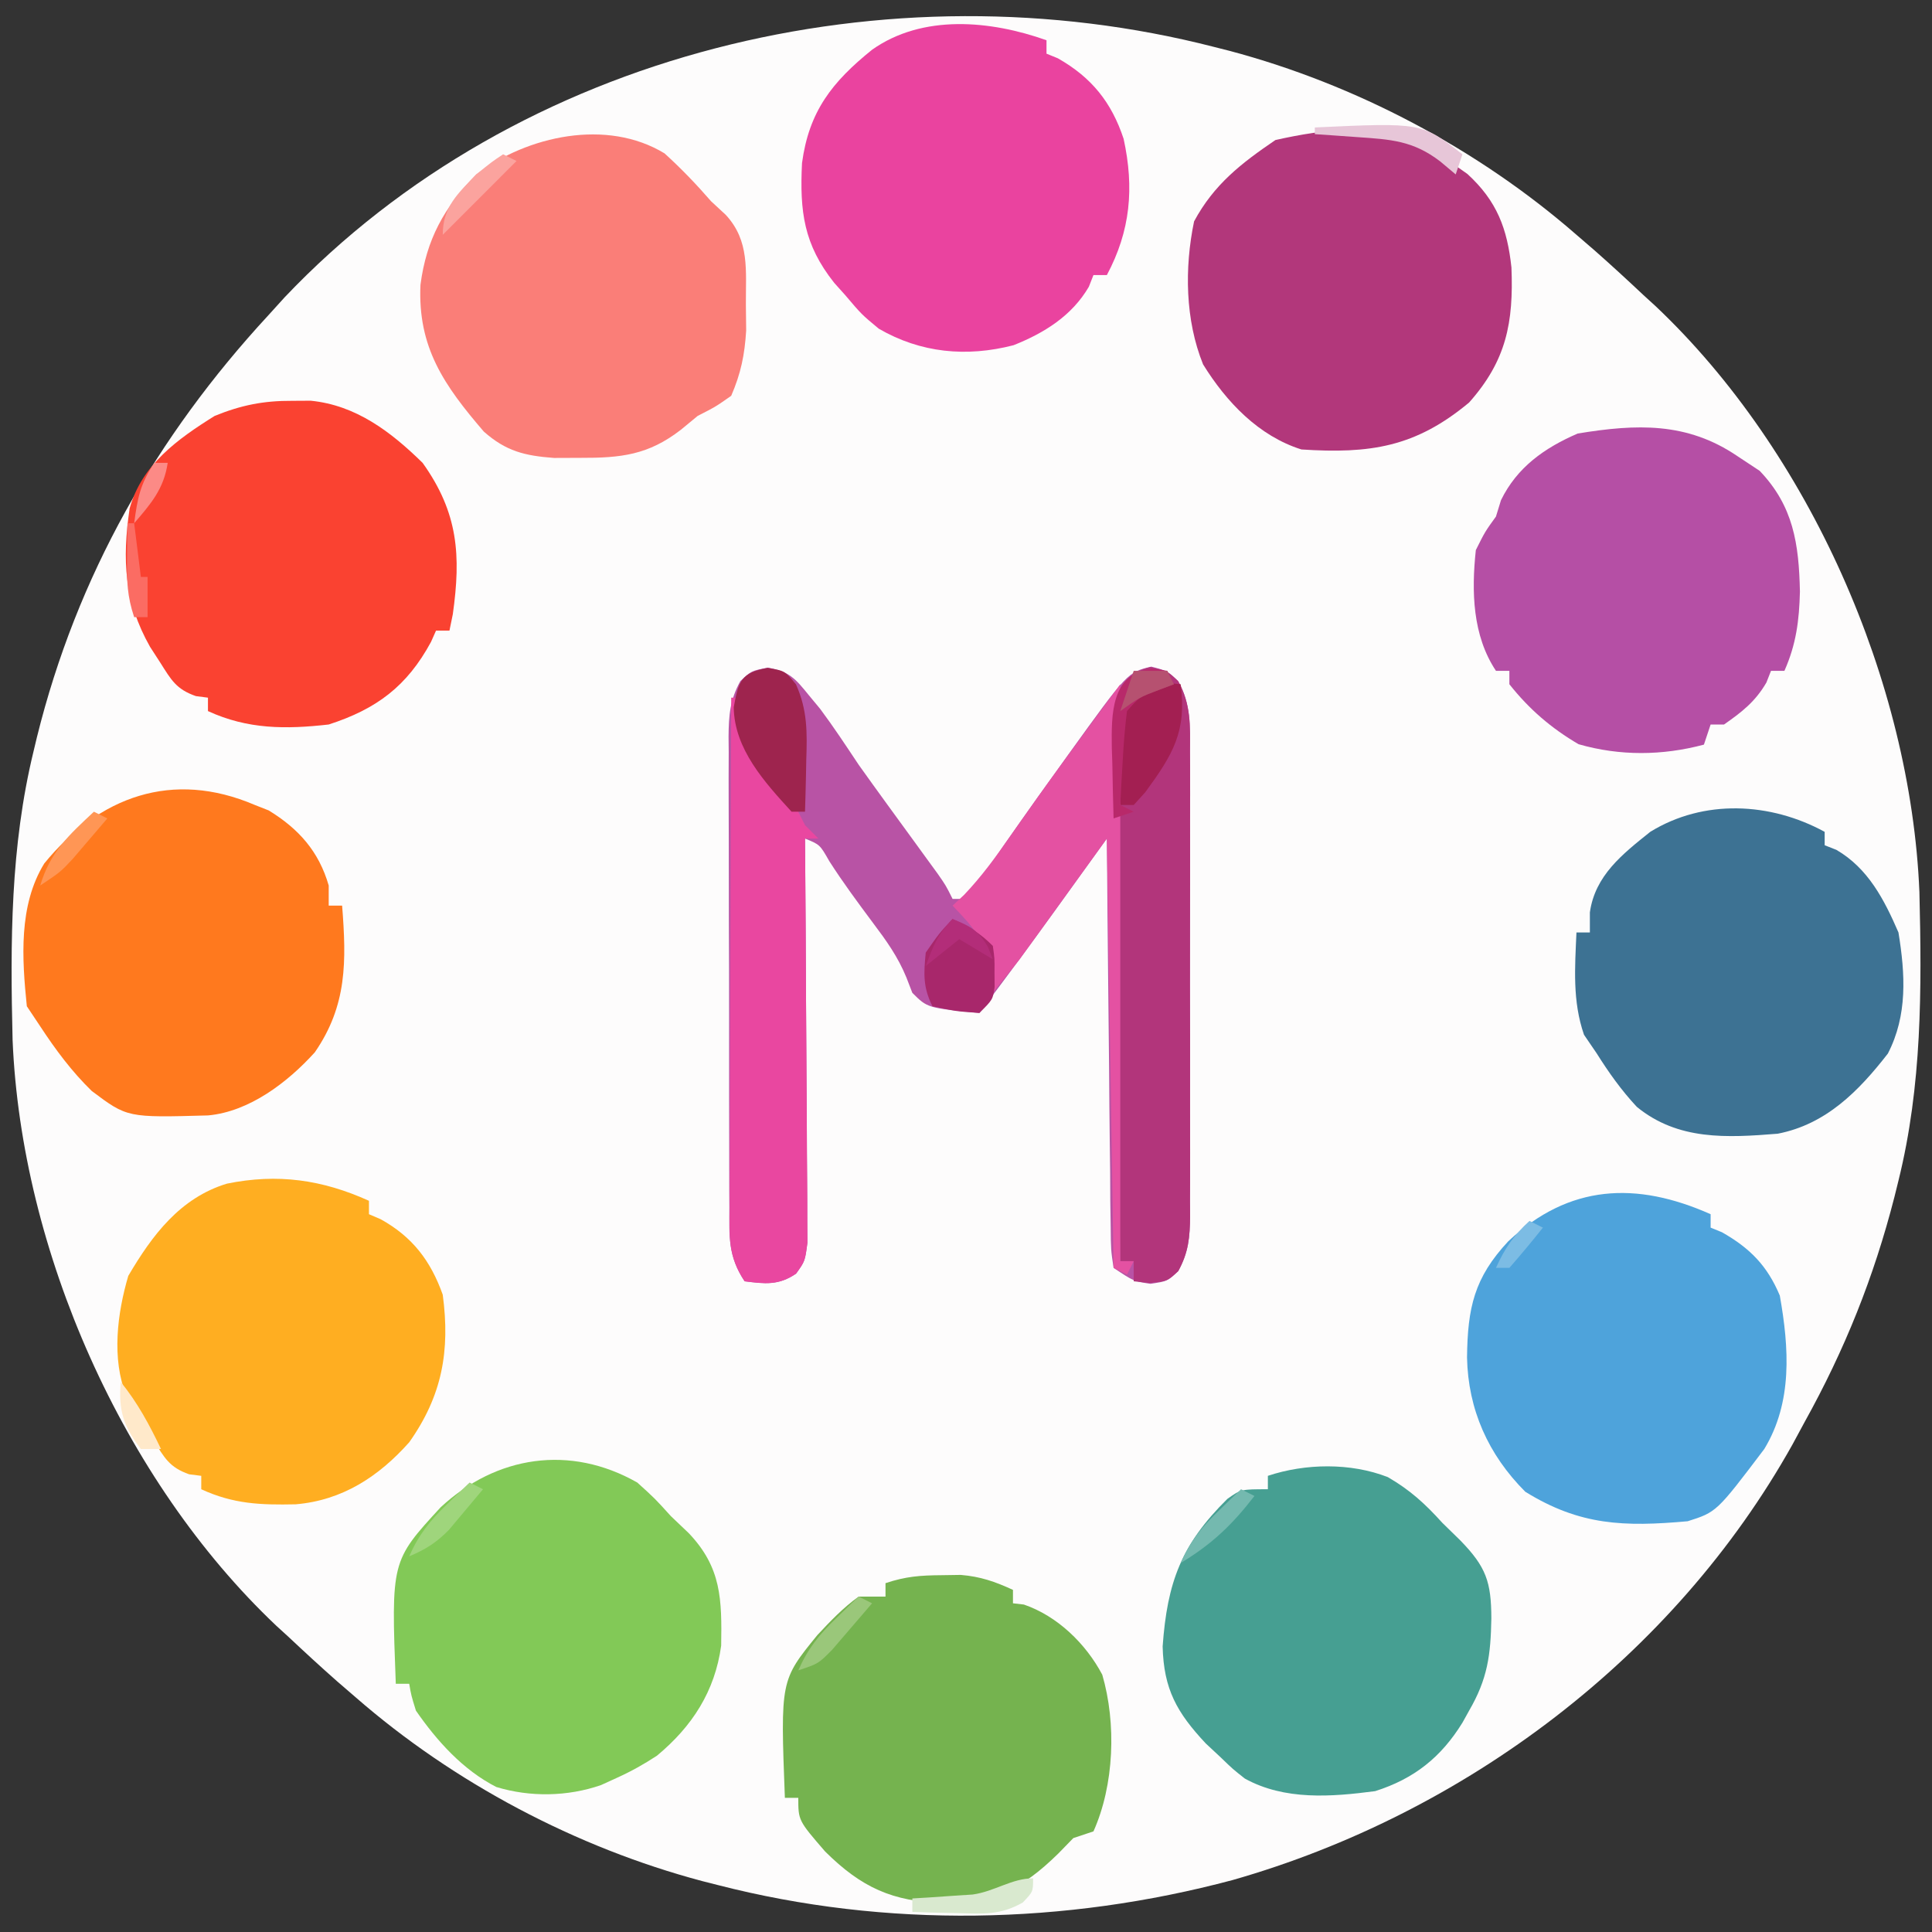 <?xml version="1.0" encoding="UTF-8"?>
<svg version="1.1" xmlns="http://www.w3.org/2000/svg" width="288" height="288">
<rect width="100%" height="100%" fill="#333333" stroke="none"/>
<path d="M0 0 C0.761 0.193 1.522 0.386 2.306 0.585 C21.104 5.583 39.355 15.225 54 28 C54.909 28.784 55.818 29.567 56.754 30.375 C59.211 32.543 61.614 34.754 64 37 C64.901 37.822 64.901 37.822 65.82 38.66 C88.718 60.333 103.82 94.577 105.123 125.957 C105.476 140.525 105.52 154.8 102 169 C101.702 170.205 101.702 170.205 101.398 171.435 C98.327 183.412 93.997 194.207 88 205 C87.411 206.091 86.822 207.181 86.215 208.305 C68.547 239.937 37.388 263.373 2.762 273.25 C-22.272 279.934 -48.863 280.462 -74 274 C-74.761 273.807 -75.522 273.614 -76.306 273.415 C-95.104 268.417 -113.355 258.775 -128 246 C-128.909 245.216 -129.818 244.433 -130.754 243.625 C-133.211 241.457 -135.614 239.246 -138 237 C-138.601 236.452 -139.201 235.904 -139.82 235.34 C-162.718 213.667 -177.82 179.423 -179.123 148.043 C-179.476 133.461 -179.457 119.224 -176 105 C-175.834 104.304 -175.667 103.609 -175.496 102.892 C-169.546 78.857 -157.728 58.109 -141 40 C-140.201 39.118 -139.402 38.237 -138.578 37.328 C-103.691 0.568 -48.453 -12.457 0 0 Z " fill="#FDFCFC" transform="translate(181,7)"/>
<path d="M0 0 C3.208 0.603 4.067 1.585 6.098 4.102 C6.656 4.774 7.214 5.447 7.789 6.141 C9.815 8.852 11.658 11.66 13.535 14.477 C16.333 18.405 19.181 22.297 22.021 26.195 C22.587 26.974 23.152 27.753 23.734 28.555 C24.248 29.26 24.762 29.966 25.292 30.692 C26.535 32.477 26.535 32.477 27.535 34.477 C28.195 34.477 28.855 34.477 29.535 34.477 C30.913 32.841 30.913 32.841 32.348 30.602 C35.875 25.419 39.494 20.312 43.16 15.227 C43.985 14.074 43.985 14.074 44.827 12.899 C53.623 0.694 53.623 0.694 57.16 -0.148 C59.535 0.477 59.535 0.477 61.159 2.015 C63.08 5.451 62.954 8.653 62.923 12.486 C62.929 13.29 62.934 14.094 62.939 14.922 C62.952 17.576 62.944 20.229 62.934 22.883 C62.936 24.728 62.939 26.574 62.942 28.42 C62.947 32.286 62.94 36.153 62.926 40.02 C62.909 44.977 62.919 49.933 62.937 54.89 C62.948 58.7 62.944 62.511 62.937 66.322 C62.935 68.149 62.937 69.977 62.944 71.805 C62.952 74.359 62.94 76.913 62.923 79.467 C62.929 80.222 62.935 80.978 62.942 81.756 C62.903 84.93 62.715 87.15 61.167 89.954 C59.535 91.477 59.535 91.477 57.035 91.852 C54.535 91.477 54.535 91.477 51.535 89.477 C51.136 86.806 51.136 86.806 51.103 83.375 C51.073 81.453 51.073 81.453 51.043 79.492 C51.036 78.089 51.03 76.685 51.023 75.281 C51.007 73.849 50.988 72.417 50.969 70.985 C50.921 67.214 50.892 63.443 50.866 59.671 C50.836 55.824 50.789 51.976 50.744 48.129 C50.658 40.578 50.591 33.028 50.535 25.477 C50.173 25.98 49.81 26.483 49.437 27.002 C47.762 29.327 46.086 31.652 44.41 33.977 C43.556 35.164 43.556 35.164 42.684 36.375 C39.022 41.451 35.31 46.484 31.535 51.477 C23.785 50.727 23.785 50.727 21.535 48.477 C21.244 47.722 20.953 46.968 20.652 46.191 C19.369 43.073 17.685 40.732 15.66 38.039 C13.411 35.02 11.188 32.024 9.16 28.852 C7.754 26.383 7.754 26.383 5.535 25.477 C5.542 26.259 5.548 27.042 5.555 27.848 C5.615 35.22 5.661 42.592 5.691 49.964 C5.706 53.754 5.728 57.544 5.761 61.334 C5.794 64.991 5.812 68.647 5.82 72.304 C5.825 73.7 5.836 75.096 5.852 76.492 C5.874 78.446 5.875 80.399 5.876 82.353 C5.882 83.465 5.889 84.578 5.896 85.724 C5.535 88.477 5.535 88.477 4.205 90.336 C1.611 92.108 -0.421 91.865 -3.465 91.477 C-5.959 87.736 -5.753 84.82 -5.74 80.489 C-5.745 79.675 -5.75 78.862 -5.755 78.024 C-5.769 75.332 -5.768 72.641 -5.766 69.949 C-5.77 68.08 -5.774 66.21 -5.779 64.341 C-5.786 60.421 -5.786 56.501 -5.781 52.581 C-5.775 47.556 -5.792 42.531 -5.815 37.506 C-5.83 33.645 -5.83 29.784 -5.827 25.923 C-5.828 24.07 -5.833 22.217 -5.843 20.364 C-5.855 17.774 -5.849 15.184 -5.837 12.594 C-5.845 11.828 -5.852 11.061 -5.86 10.272 C-5.829 7.073 -5.657 4.825 -4.096 1.999 C-2.465 0.477 -2.465 0.477 0 0 Z " fill="#B853A5" transform="translate(114.465,99.523)"/>
<path d="M0 0 C0.909 -0.005 1.818 -0.01 2.754 -0.016 C9.515 0.654 14.703 4.61 19.438 9.25 C24.752 16.687 25.167 23.054 23.938 31.812 C23.773 32.617 23.608 33.421 23.438 34.25 C22.777 34.25 22.117 34.25 21.438 34.25 C21.19 34.807 20.942 35.364 20.688 35.938 C17.113 42.55 12.559 45.952 5.438 48.25 C-0.975 48.979 -6.64 48.976 -12.562 46.25 C-12.562 45.59 -12.562 44.93 -12.562 44.25 C-13.158 44.173 -13.754 44.095 -14.367 44.016 C-17.304 42.991 -18.041 41.604 -19.688 39 C-20.185 38.232 -20.683 37.463 -21.195 36.672 C-25.052 29.839 -25.367 23.736 -24.238 16.039 C-22.423 9.525 -17.108 5.709 -11.562 2.25 C-7.604 0.64 -4.264 -0.024 0 0 Z " fill="#FA4231" transform="translate(43.562,59.75)"/>
<path d="M0 0 C2.625 2.375 2.625 2.375 5 5 C5.887 5.846 6.774 6.691 7.688 7.562 C12.551 12.689 12.612 17.402 12.504 24.312 C11.574 31.117 8.188 36.353 2.93 40.719 C0.986 41.99 -0.886 43.042 -3 44 C-3.794 44.362 -4.588 44.724 -5.406 45.098 C-10.368 46.824 -15.98 46.921 -21.023 45.383 C-25.974 42.851 -29.868 38.53 -33 34 C-33.695 31.75 -33.695 31.75 -34 30 C-34.66 30 -35.32 30 -36 30 C-36.694 11.707 -36.694 11.707 -29.312 3.688 C-21.024 -3.997 -10.039 -5.709 0 0 Z " fill="#82C957" transform="translate(95,221)"/>
<path d="M0 0 C0 0.66 0 1.32 0 2 C0.557 2.227 1.114 2.454 1.688 2.688 C5.864 5.058 8.446 7.68 10.312 12.125 C11.696 19.922 12.238 28.012 8 35 C0.888 44.4 0.888 44.4 -3.422 45.77 C-12.884 46.615 -19.473 46.421 -27.625 41.375 C-33.162 35.838 -36.156 29.091 -36.312 21.375 C-36.229 13.937 -35.245 9.473 -30.164 4.035 C-21.087 -4.468 -11.093 -4.93 0 0 Z " fill="#4EA3DB" transform="translate(255,181)"/>
<path d="M0 0 C1.404 -0.021 1.404 -0.021 2.836 -0.043 C5.786 0.201 7.949 0.956 10.625 2.188 C10.625 2.848 10.625 3.507 10.625 4.188 C11.161 4.249 11.697 4.311 12.25 4.375 C17.241 6.082 21.478 10.189 23.938 14.832 C26.059 22.099 25.724 31.272 22.625 38.188 C21.635 38.517 20.645 38.847 19.625 39.188 C18.883 39.951 18.14 40.714 17.375 41.5 C11.777 46.971 8.119 48.482 0.312 48.875 C-7.34 48.67 -11.972 46.547 -17.375 41.188 C-21.375 36.561 -21.375 36.561 -21.375 33.188 C-22.035 33.188 -22.695 33.188 -23.375 33.188 C-24.039 15.684 -24.039 15.684 -18.535 8.93 C-16.554 6.812 -14.727 4.885 -12.375 3.188 C-11.055 3.188 -9.735 3.188 -8.375 3.188 C-8.375 2.527 -8.375 1.867 -8.375 1.188 C-5.34 0.176 -3.178 0.022 0 0 Z " fill="#75B34F" transform="translate(140.375,234.812)"/>
<path d="M0 0 C0 0.66 0 1.32 0 2 C0.557 2.227 1.114 2.454 1.688 2.688 C6.734 5.552 9.699 9.259 11.496 14.691 C13.096 22.023 12.517 28.405 9 35 C8.34 35 7.68 35 7 35 C6.773 35.578 6.546 36.155 6.312 36.75 C3.796 41.064 -0.319 43.635 -4.914 45.461 C-11.936 47.276 -18.767 46.615 -25 43 C-27.562 40.875 -27.562 40.875 -30 38 C-30.541 37.395 -31.083 36.791 -31.641 36.168 C-36.186 30.444 -36.803 25.527 -36.445 18.305 C-35.408 10.61 -31.978 6.229 -25.996 1.41 C-18.458 -3.916 -8.351 -2.969 0 0 Z " fill="#EA439F" transform="translate(156,6)"/>
<path d="M0 0 C3.339 1.937 5.541 3.956 8.125 6.812 C9.012 7.679 9.899 8.545 10.812 9.438 C14.671 13.4 15.419 15.626 15.438 21.062 C15.34 26.565 14.876 30.069 12.125 34.812 C11.796 35.405 11.468 35.998 11.129 36.609 C7.941 41.772 3.923 44.972 -1.875 46.812 C-8.392 47.673 -15.383 48.218 -21.312 44.938 C-23.09 43.539 -23.09 43.539 -24.875 41.812 C-25.619 41.119 -26.363 40.425 -27.129 39.711 C-31.439 35.108 -33.406 31.623 -33.562 25.25 C-32.877 15.675 -30.78 10.037 -23.91 3.246 C-21.875 1.812 -21.875 1.812 -17.875 1.812 C-17.875 1.153 -17.875 0.492 -17.875 -0.188 C-12.286 -2.05 -5.545 -2.162 0 0 Z " fill="#469F92" transform="translate(206.875,220.188)"/>
<path d="M0 0 C0 0.66 0 1.32 0 2 C0.578 2.248 1.155 2.495 1.75 2.75 C6.488 5.382 9.189 8.929 11 14 C12.115 22.384 10.912 29.06 6 36 C1.445 41.118 -3.973 44.662 -10.934 45.246 C-16.165 45.355 -20.191 45.211 -25 43 C-25 42.34 -25 41.68 -25 41 C-25.596 40.924 -26.191 40.848 -26.805 40.77 C-29.756 39.735 -30.484 38.312 -32.125 35.688 C-32.623 34.908 -33.12 34.128 -33.633 33.324 C-34.084 32.557 -34.535 31.79 -35 31 C-35.574 30.045 -35.574 30.045 -36.16 29.07 C-38.398 23.553 -37.515 16.746 -35.875 11.188 C-32.317 5.138 -28.165 -0.426 -21.18 -2.555 C-13.615 -4.1 -6.953 -3.148 0 0 Z " fill="#FFAE21" transform="translate(55,179)"/>
<path d="M0 0 C0 0.66 0 1.32 0 2 C0.578 2.227 1.155 2.454 1.75 2.688 C6.483 5.449 8.876 10.099 11 15 C12.017 21.226 12.37 27.351 9.418 33.059 C5.051 38.678 0.183 43.609 -7 45 C-14.58 45.612 -21.855 46.022 -28 41 C-30.323 38.507 -32.187 35.88 -34 33 C-34.619 32.093 -35.237 31.185 -35.875 30.25 C-37.612 25.233 -37.23 20.258 -37 15 C-36.34 15 -35.68 15 -35 15 C-35 14.01 -35 13.02 -35 12 C-34.217 6.495 -30.15 3.326 -26 0 C-18.009 -4.918 -8.082 -4.408 0 0 Z " fill="#3D7293" transform="translate(272,124)"/>
<path d="M0 0 C1.093 0.722 2.186 1.444 3.312 2.188 C8.34 7.448 9.162 13.062 9.312 20.188 C9.209 24.46 8.757 28.046 7 32 C6.34 32 5.68 32 5 32 C4.773 32.578 4.546 33.155 4.312 33.75 C2.652 36.597 0.685 38.121 -2 40 C-2.66 40 -3.32 40 -4 40 C-4.33 40.99 -4.66 41.98 -5 43 C-11.207 44.655 -17.536 44.71 -23.688 42.938 C-27.766 40.552 -31.059 37.71 -34 34 C-34 33.34 -34 32.68 -34 32 C-34.66 32 -35.32 32 -36 32 C-39.496 26.755 -39.665 20.182 -39 14 C-37.625 11.25 -37.625 11.25 -36 9 C-35.752 8.196 -35.505 7.391 -35.25 6.562 C-32.854 1.651 -28.753 -1.244 -23.812 -3.375 C-15.051 -4.811 -7.525 -5.117 0 0 Z " fill="#B54FA5" transform="translate(259,68)"/>
<path d="M0 0 C2.492 2.265 4.726 4.593 6.934 7.133 C7.662 7.808 8.39 8.484 9.141 9.18 C12.706 13.063 12.096 17.416 12.121 22.508 C12.135 23.794 12.149 25.081 12.164 26.406 C11.938 30.055 11.378 32.786 9.934 36.133 C7.621 37.758 7.621 37.758 4.934 39.133 C4.109 39.813 3.284 40.494 2.434 41.195 C-2.417 44.954 -6.489 45.407 -12.566 45.383 C-14.5 45.391 -14.5 45.391 -16.473 45.398 C-20.85 45.075 -23.642 44.394 -26.945 41.469 C-32.853 34.588 -36.817 28.932 -36.387 19.586 C-35.502 12.808 -32.865 8.043 -28.066 3.133 C-20.434 -2.63 -8.595 -5.234 0 0 Z " fill="#FA7E78" transform="translate(99.066,22.867)"/>
<path d="M0 0 C0.949 0.743 1.897 1.485 2.875 2.25 C4.236 3.209 4.236 3.209 5.625 4.188 C10.031 8.227 11.562 12.328 12.184 18.133 C12.51 26.346 11.423 32.003 5.875 38.25 C-2.109 44.903 -8.881 45.921 -19.125 45.25 C-25.502 43.242 -30.317 38.173 -33.785 32.566 C-36.449 25.974 -36.573 18.199 -35.125 11.25 C-32.164 5.74 -28.094 2.589 -23 -0.875 C-15.855 -2.488 -6.663 -3.713 0 0 Z " fill="#B2377B" transform="translate(213.125,21.75)"/>
<path d="M0 0 C1.021 0.402 1.021 0.402 2.062 0.812 C6.553 3.565 9.533 6.932 11 12 C11 12.99 11 13.98 11 15 C11.66 15 12.32 15 13 15 C13.645 23.287 13.761 29.866 8.926 36.871 C4.87 41.355 -0.835 45.709 -6.977 46.273 C-19.026 46.609 -19.026 46.609 -24.32 42.633 C-27.317 39.72 -29.711 36.484 -32 33 C-32.66 32.01 -33.32 31.02 -34 30 C-34.723 22.914 -35.256 14.977 -31.398 8.711 C-23.236 -1.276 -12.297 -5.27 0 0 Z " fill="#FF791E" transform="translate(38,120)"/>
<path d="M0 0 C2.5 0.562 2.5 0.562 4.132 2.097 C6.04 5.537 5.919 8.741 5.888 12.572 C5.893 13.376 5.899 14.18 5.904 15.008 C5.917 17.662 5.909 20.315 5.898 22.969 C5.9 24.814 5.903 26.66 5.907 28.505 C5.912 32.372 5.905 36.239 5.891 40.106 C5.874 45.063 5.884 50.019 5.902 54.976 C5.913 58.786 5.909 62.597 5.901 66.408 C5.899 68.235 5.902 70.063 5.909 71.891 C5.917 74.445 5.905 76.998 5.888 79.553 C5.897 80.686 5.897 80.686 5.907 81.842 C5.868 85.011 5.675 87.241 4.144 90.047 C2.5 91.562 2.5 91.562 -0.188 91.812 C-0.951 91.73 -1.714 91.647 -2.5 91.562 C-2.5 90.573 -2.5 89.582 -2.5 88.562 C-3.16 88.562 -3.82 88.562 -4.5 88.562 C-4.7 77.827 -4.884 67.092 -5.047 56.356 C-5.123 51.371 -5.204 46.386 -5.299 41.401 C-5.39 36.59 -5.467 31.779 -5.532 26.968 C-5.56 25.133 -5.593 23.297 -5.632 21.462 C-5.685 18.891 -5.719 16.321 -5.749 13.749 C-5.769 12.991 -5.789 12.233 -5.81 11.452 C-5.84 6.483 -5.527 1.243 0 0 Z " fill="#B2357B" transform="translate(171.5,99.438)"/>
<path d="M0 0 C0.33 0 0.66 0 1 0 C1.206 0.99 1.413 1.98 1.625 3 C2.761 7.057 4.928 9.871 7.562 13.105 C8.996 14.995 9.948 16.883 11 19 C11.66 19.66 12.32 20.32 13 21 C12.34 21 11.68 21 11 21 C11.007 21.783 11.013 22.565 11.02 23.372 C11.08 30.743 11.126 38.115 11.155 45.487 C11.171 49.277 11.192 53.067 11.226 56.857 C11.259 60.514 11.277 64.171 11.285 67.828 C11.29 69.224 11.301 70.62 11.317 72.015 C11.339 73.969 11.34 75.923 11.341 77.876 C11.347 78.989 11.354 80.101 11.361 81.248 C11 84 11 84 9.67 85.859 C7.076 87.631 5.044 87.389 2 87 C-0.508 83.238 -0.267 80.302 -0.227 75.948 C-0.227 75.129 -0.228 74.309 -0.228 73.464 C-0.227 70.754 -0.211 68.043 -0.195 65.332 C-0.192 63.453 -0.189 61.574 -0.187 59.695 C-0.179 54.748 -0.159 49.802 -0.137 44.855 C-0.117 39.808 -0.108 34.76 -0.098 29.713 C-0.076 19.809 -0.042 9.904 0 0 Z " fill="#E947A0" transform="translate(109,104)"/>
<path d="M0 0 C0 28.667 0 57.333 0 86 C0.66 86 1.32 86 2 86 C1.67 86.66 1.34 87.32 1 88 C0.34 87.67 -0.32 87.34 -1 87 C-1.495 55.32 -1.495 55.32 -2 23 C-6.29 28.94 -10.58 34.88 -15 41 C-16.98 43.475 -16.98 43.475 -19 46 C-19.093 44.453 -19.093 44.453 -19.188 42.875 C-20.185 38.115 -21.705 36.464 -25 33 C-24.434 32.47 -23.868 31.94 -23.285 31.395 C-20.697 28.682 -18.572 25.756 -16.438 22.688 C-15.565 21.449 -14.691 20.21 -13.816 18.973 C-13.134 18.006 -13.134 18.006 -12.438 17.02 C-9.953 13.529 -7.414 10.077 -4.875 6.625 C-4.39 5.965 -3.904 5.304 -3.404 4.624 C-2.27 3.082 -1.135 1.541 0 0 Z " fill="#E451A2" transform="translate(167,102)"/>
<path d="M0 0 C2.562 0.438 2.562 0.438 4.211 2.445 C5.935 6.263 5.893 9.652 5.75 13.75 C5.736 14.491 5.723 15.231 5.709 15.994 C5.674 17.809 5.62 19.623 5.562 21.438 C4.902 21.438 4.242 21.438 3.562 21.438 C-0.469 17.034 -4.971 12.101 -5.062 5.875 C-4.354 1.979 -3.974 0.713 0 0 Z " fill="#9E244E" transform="translate(114.438,99.562)"/>
<path d="M0 0 C2.468 1.152 4.048 2.048 6 4 C6.266 5.875 6.266 5.875 6.25 8 C6.255 8.701 6.26 9.402 6.266 10.125 C6 12 6 12 4 14 C0.438 13.75 0.438 13.75 -3 13 C-4.427 10.147 -4.31 8.165 -4 5 C-2 2.125 -2 2.125 0 0 Z " fill="#A8276B" transform="translate(142,137)"/>
<path d="M0 0 C0.914 7.047 -1.13 10.433 -5.273 16.094 C-6.128 17.037 -6.128 17.037 -7 18 C-7.66 18 -8.32 18 -9 18 C-9.108 15.751 -9.186 13.501 -9.25 11.25 C-9.296 9.997 -9.343 8.744 -9.391 7.453 C-9 4 -9 4 -7.156 1.562 C-4.56 -0.319 -3.138 -0.349 0 0 Z " fill="#A31F52" transform="translate(176,102)"/>
<path d="M0 0 C0.763 0.103 1.526 0.206 2.312 0.312 C2.643 0.973 2.973 1.633 3.312 2.312 C2.529 2.601 1.745 2.89 0.938 3.188 C-1.784 4.162 -1.784 4.162 -3.688 6.312 C-3.988 8.678 -4.183 11.057 -4.312 13.438 C-4.387 14.719 -4.462 16 -4.539 17.32 C-4.588 18.308 -4.637 19.295 -4.688 20.312 C-4.027 20.642 -3.368 20.973 -2.688 21.312 C-3.678 21.642 -4.668 21.973 -5.688 22.312 C-5.769 19.583 -5.828 16.855 -5.875 14.125 C-5.9 13.356 -5.925 12.587 -5.951 11.795 C-6.016 6.79 -6.092 0.708 0 0 Z " fill="#B8296A" transform="translate(171.688,99.688)"/>
<path d="M0 0 C0 2 0 2 -1.547 3.613 C-4.896 5.507 -7.431 5.294 -11.25 5.188 C-12.513 5.16 -13.777 5.133 -15.078 5.105 C-16.524 5.053 -16.524 5.053 -18 5 C-18 4.34 -18 3.68 -18 3 C-17.18 2.951 -16.36 2.902 -15.516 2.852 C-14.438 2.777 -13.36 2.702 -12.25 2.625 C-11.183 2.555 -10.115 2.486 -9.016 2.414 C-5.747 1.965 -3.183 0 0 0 Z " fill="#D9E9CF" transform="translate(154,280)"/>
<path d="M0 0 C15.929 -0.738 15.929 -0.738 22 4 C21.67 4.99 21.34 5.98 21 7 C20.237 6.361 19.474 5.721 18.688 5.062 C14.637 1.954 11.296 1.783 6.312 1.438 C5.133 1.354 3.954 1.27 2.738 1.184 C1.835 1.123 0.931 1.062 0 1 C0 0.67 0 0.34 0 0 Z " fill="#E7C6D8" transform="translate(196,19)"/>
<path d="M0 0 C0.66 0.33 1.32 0.66 2 1 C0.925 2.299 -0.16 3.589 -1.25 4.875 C-1.853 5.594 -2.457 6.314 -3.078 7.055 C-4.971 8.971 -6.537 9.964 -9 11 C-7.592 7.785 -5.897 5.678 -3.375 3.25 C-2.743 2.636 -2.112 2.023 -1.461 1.391 C-0.738 0.702 -0.738 0.702 0 0 Z " fill="#9FD57C" transform="translate(70,221)"/>
<path d="M0 0 C0.66 0.33 1.32 0.66 2 1 C0.9 2.295 -0.205 3.586 -1.312 4.875 C-1.927 5.594 -2.542 6.314 -3.176 7.055 C-5 9 -5 9 -8 11 C-6.527 5.991 -3.725 3.482 0 0 Z " fill="#FF9655" transform="translate(14,121)"/>
<path d="M0 0 C0.66 0.33 1.32 0.66 2 1 C-1.63 4.63 -5.26 8.26 -9 12 C-9 7.841 -6.753 5.855 -4 3 C-1.688 1.125 -1.688 1.125 0 0 Z " fill="#FBA39E" transform="translate(75,23)"/>
<path d="M0 0 C0.66 0.33 1.32 0.66 2 1 C0.737 2.485 -0.536 3.963 -1.812 5.438 C-2.52 6.261 -3.228 7.085 -3.957 7.934 C-6 10 -6 10 -9 11 C-7.592 7.785 -5.897 5.678 -3.375 3.25 C-2.743 2.636 -2.112 2.023 -1.461 1.391 C-0.738 0.702 -0.738 0.702 0 0 Z " fill="#9AC77A" transform="translate(128,238)"/>
<path d="M0 0 C0.66 0.33 1.32 0.66 2 1 C-1.34 5.322 -4.328 8.175 -9 11 C-7.592 7.785 -5.897 5.678 -3.375 3.25 C-2.743 2.636 -2.112 2.023 -1.461 1.391 C-0.738 0.702 -0.738 0.702 0 0 Z " fill="#74B9AF" transform="translate(185,222)"/>
<path d="M0 0 C2.622 1.049 3.794 1.649 5.25 4.125 C5.497 4.744 5.745 5.362 6 6 C4.35 5.01 2.7 4.02 1 3 C-0.65 4.32 -2.3 5.64 -4 7 C-2.926 4.085 -2.222 2.222 0 0 Z " fill="#B32D79" transform="translate(142,137)"/>
<path d="M0 0 C0.33 0 0.66 0 1 0 C1.33 2.64 1.66 5.28 2 8 C2.33 8 2.66 8 3 8 C3 9.98 3 11.96 3 14 C2.34 14 1.68 14 1 14 C-0.05 10.851 -0.101 8.612 -0.062 5.312 C-0.053 4.319 -0.044 3.325 -0.035 2.301 C-0.024 1.542 -0.012 0.782 0 0 Z " fill="#FB6C63" transform="translate(19,78)"/>
<path d="M0 0 C2.523 3.124 4.273 6.381 6 10 C5.01 10 4.02 10 3 10 C0.397 6.626 -0.363 4.231 0 0 Z " fill="#FFE9CA" transform="translate(18,206)"/>
<path d="M0 0 C1.65 0 3.3 0 5 0 C5.33 0.66 5.66 1.32 6 2 C5.237 2.289 4.474 2.578 3.688 2.875 C0.85 3.963 0.85 3.963 -2 6 C-1.34 4.02 -0.68 2.04 0 0 Z " fill="#B65170" transform="translate(169,100)"/>
<path d="M0 0 C0.66 0 1.32 0 2 0 C1.426 3.871 -0.487 6.082 -3 9 C-2.502 5.265 -2.125 3.188 0 0 Z " fill="#FC8A86" transform="translate(23,69)"/>
<path d="M0 0 C0.66 0.33 1.32 0.66 2 1 C0.384 3.041 -1.286 5.041 -3 7 C-3.66 7 -4.32 7 -5 7 C-3.707 4.116 -2.341 2.128 0 0 Z " fill="#7CBCE4" transform="translate(228,182)"/>
</svg>
